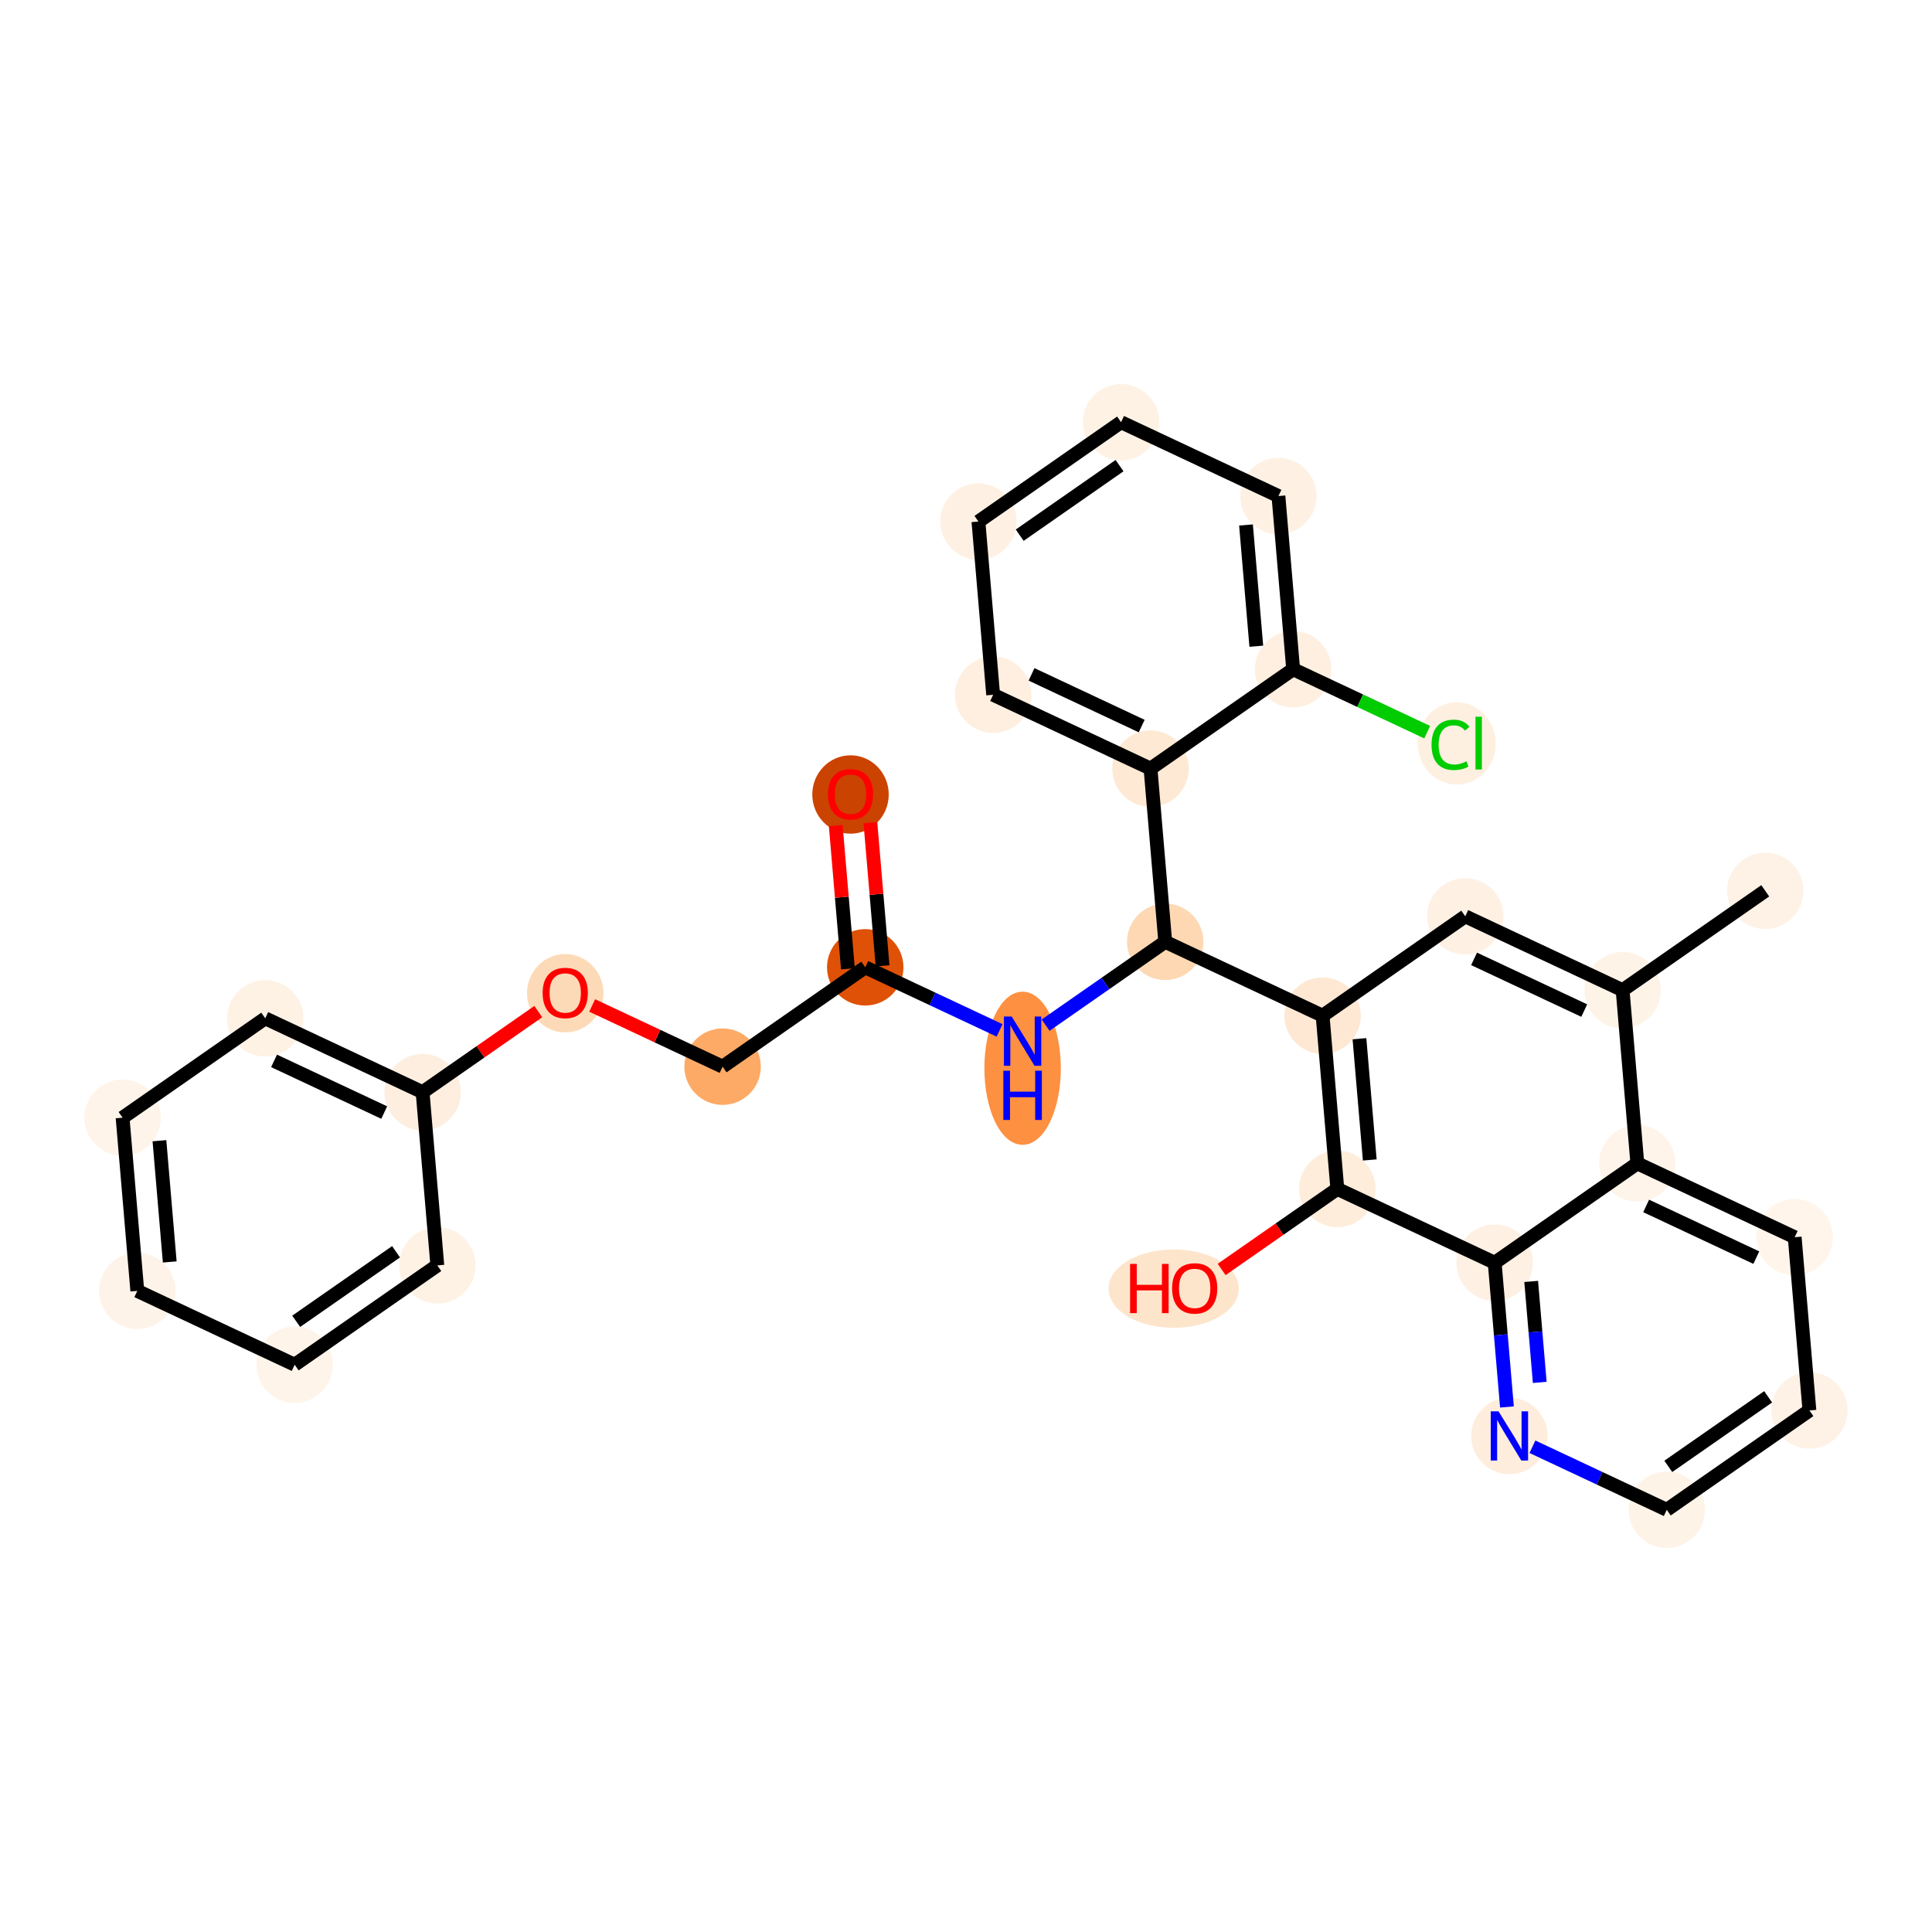 <?xml version='1.0' encoding='iso-8859-1'?>
<svg version='1.1' baseProfile='full'
              xmlns='http://www.w3.org/2000/svg'
                      xmlns:rdkit='http://www.rdkit.org/xml'
                      xmlns:xlink='http://www.w3.org/1999/xlink'
                  xml:space='preserve'
width='280px' height='280px' viewBox='0 0 280 280'>
<!-- END OF HEADER -->
<rect style='opacity:1.0;fill:#FFFFFF;stroke:none' width='280' height='280' x='0' y='0'> </rect>
<ellipse cx='255.833' cy='129.105' rx='5.039' ry='5.039'  style='fill:#FEF2E6;fill-rule:evenodd;stroke:#FEF2E6;stroke-width:1.0px;stroke-linecap:butt;stroke-linejoin:miter;stroke-opacity:1' />
<ellipse cx='235.161' cy='143.504' rx='5.039' ry='5.039'  style='fill:#FEF3E7;fill-rule:evenodd;stroke:#FEF3E7;stroke-width:1.0px;stroke-linecap:butt;stroke-linejoin:miter;stroke-opacity:1' />
<ellipse cx='212.354' cy='132.8' rx='5.039' ry='5.039'  style='fill:#FEF1E4;fill-rule:evenodd;stroke:#FEF1E4;stroke-width:1.0px;stroke-linecap:butt;stroke-linejoin:miter;stroke-opacity:1' />
<ellipse cx='191.682' cy='147.2' rx='5.039' ry='5.039'  style='fill:#FEE8D3;fill-rule:evenodd;stroke:#FEE8D3;stroke-width:1.0px;stroke-linecap:butt;stroke-linejoin:miter;stroke-opacity:1' />
<ellipse cx='168.875' cy='136.496' rx='5.039' ry='5.039'  style='fill:#FDD8B3;fill-rule:evenodd;stroke:#FDD8B3;stroke-width:1.0px;stroke-linecap:butt;stroke-linejoin:miter;stroke-opacity:1' />
<ellipse cx='148.203' cy='154.819' rx='5.039' ry='10.595'  style='fill:#FD9041;fill-rule:evenodd;stroke:#FD9041;stroke-width:1.0px;stroke-linecap:butt;stroke-linejoin:miter;stroke-opacity:1' />
<ellipse cx='125.396' cy='140.192' rx='5.039' ry='5.039'  style='fill:#DF5106;fill-rule:evenodd;stroke:#DF5106;stroke-width:1.0px;stroke-linecap:butt;stroke-linejoin:miter;stroke-opacity:1' />
<ellipse cx='123.263' cy='115.145' rx='5.039' ry='5.18'  style='fill:#CB4301;fill-rule:evenodd;stroke:#CB4301;stroke-width:1.0px;stroke-linecap:butt;stroke-linejoin:miter;stroke-opacity:1' />
<ellipse cx='104.724' cy='154.591' rx='5.039' ry='5.039'  style='fill:#FDAA66;fill-rule:evenodd;stroke:#FDAA66;stroke-width:1.0px;stroke-linecap:butt;stroke-linejoin:miter;stroke-opacity:1' />
<ellipse cx='81.918' cy='143.943' rx='5.039' ry='5.18'  style='fill:#FDDAB7;fill-rule:evenodd;stroke:#FDDAB7;stroke-width:1.0px;stroke-linecap:butt;stroke-linejoin:miter;stroke-opacity:1' />
<ellipse cx='61.245' cy='158.286' rx='5.039' ry='5.039'  style='fill:#FEEEDF;fill-rule:evenodd;stroke:#FEEEDF;stroke-width:1.0px;stroke-linecap:butt;stroke-linejoin:miter;stroke-opacity:1' />
<ellipse cx='38.438' cy='147.583' rx='5.039' ry='5.039'  style='fill:#FEF2E5;fill-rule:evenodd;stroke:#FEF2E5;stroke-width:1.0px;stroke-linecap:butt;stroke-linejoin:miter;stroke-opacity:1' />
<ellipse cx='17.766' cy='161.982' rx='5.039' ry='5.039'  style='fill:#FEF4E9;fill-rule:evenodd;stroke:#FEF4E9;stroke-width:1.0px;stroke-linecap:butt;stroke-linejoin:miter;stroke-opacity:1' />
<ellipse cx='19.899' cy='187.084' rx='5.039' ry='5.039'  style='fill:#FEF3E8;fill-rule:evenodd;stroke:#FEF3E8;stroke-width:1.0px;stroke-linecap:butt;stroke-linejoin:miter;stroke-opacity:1' />
<ellipse cx='42.706' cy='197.788' rx='5.039' ry='5.039'  style='fill:#FEF4E9;fill-rule:evenodd;stroke:#FEF4E9;stroke-width:1.0px;stroke-linecap:butt;stroke-linejoin:miter;stroke-opacity:1' />
<ellipse cx='63.379' cy='183.389' rx='5.039' ry='5.039'  style='fill:#FEF2E5;fill-rule:evenodd;stroke:#FEF2E5;stroke-width:1.0px;stroke-linecap:butt;stroke-linejoin:miter;stroke-opacity:1' />
<ellipse cx='166.742' cy='111.393' rx='5.039' ry='5.039'  style='fill:#FEE9D4;fill-rule:evenodd;stroke:#FEE9D4;stroke-width:1.0px;stroke-linecap:butt;stroke-linejoin:miter;stroke-opacity:1' />
<ellipse cx='143.935' cy='100.69' rx='5.039' ry='5.039'  style='fill:#FEEFE0;fill-rule:evenodd;stroke:#FEEFE0;stroke-width:1.0px;stroke-linecap:butt;stroke-linejoin:miter;stroke-opacity:1' />
<ellipse cx='141.802' cy='75.587' rx='5.039' ry='5.039'  style='fill:#FEF1E3;fill-rule:evenodd;stroke:#FEF1E3;stroke-width:1.0px;stroke-linecap:butt;stroke-linejoin:miter;stroke-opacity:1' />
<ellipse cx='162.474' cy='61.188' rx='5.039' ry='5.039'  style='fill:#FEF2E5;fill-rule:evenodd;stroke:#FEF2E5;stroke-width:1.0px;stroke-linecap:butt;stroke-linejoin:miter;stroke-opacity:1' />
<ellipse cx='185.281' cy='71.892' rx='5.039' ry='5.039'  style='fill:#FEF1E3;fill-rule:evenodd;stroke:#FEF1E3;stroke-width:1.0px;stroke-linecap:butt;stroke-linejoin:miter;stroke-opacity:1' />
<ellipse cx='187.414' cy='96.994' rx='5.039' ry='5.039'  style='fill:#FEEFE0;fill-rule:evenodd;stroke:#FEEFE0;stroke-width:1.0px;stroke-linecap:butt;stroke-linejoin:miter;stroke-opacity:1' />
<ellipse cx='211.117' cy='107.743' rx='5.159' ry='5.473'  style='fill:#FEF0E1;fill-rule:evenodd;stroke:#FEF0E1;stroke-width:1.0px;stroke-linecap:butt;stroke-linejoin:miter;stroke-opacity:1' />
<ellipse cx='193.815' cy='172.302' rx='5.039' ry='5.039'  style='fill:#FEEDDB;fill-rule:evenodd;stroke:#FEEDDB;stroke-width:1.0px;stroke-linecap:butt;stroke-linejoin:miter;stroke-opacity:1' />
<ellipse cx='170.099' cy='186.757' rx='8.936' ry='5.18'  style='fill:#FDE5CC;fill-rule:evenodd;stroke:#FDE5CC;stroke-width:1.0px;stroke-linecap:butt;stroke-linejoin:miter;stroke-opacity:1' />
<ellipse cx='216.622' cy='183.006' rx='5.039' ry='5.039'  style='fill:#FEF0E2;fill-rule:evenodd;stroke:#FEF0E2;stroke-width:1.0px;stroke-linecap:butt;stroke-linejoin:miter;stroke-opacity:1' />
<ellipse cx='218.755' cy='208.108' rx='5.039' ry='5.045'  style='fill:#FEEDDC;fill-rule:evenodd;stroke:#FEEDDC;stroke-width:1.0px;stroke-linecap:butt;stroke-linejoin:miter;stroke-opacity:1' />
<ellipse cx='241.561' cy='218.812' rx='5.039' ry='5.039'  style='fill:#FEF3E7;fill-rule:evenodd;stroke:#FEF3E7;stroke-width:1.0px;stroke-linecap:butt;stroke-linejoin:miter;stroke-opacity:1' />
<ellipse cx='262.234' cy='204.413' rx='5.039' ry='5.039'  style='fill:#FEF2E6;fill-rule:evenodd;stroke:#FEF2E6;stroke-width:1.0px;stroke-linecap:butt;stroke-linejoin:miter;stroke-opacity:1' />
<ellipse cx='260.1' cy='179.31' rx='5.039' ry='5.039'  style='fill:#FFF5EB;fill-rule:evenodd;stroke:#FFF5EB;stroke-width:1.0px;stroke-linecap:butt;stroke-linejoin:miter;stroke-opacity:1' />
<ellipse cx='237.294' cy='168.607' rx='5.039' ry='5.039'  style='fill:#FEF4E9;fill-rule:evenodd;stroke:#FEF4E9;stroke-width:1.0px;stroke-linecap:butt;stroke-linejoin:miter;stroke-opacity:1' />
<path class='bond-0 atom-0 atom-1' d='M 255.833,129.105 L 235.161,143.504' style='fill:none;fill-rule:evenodd;stroke:#000000;stroke-width:2.0px;stroke-linecap:butt;stroke-linejoin:miter;stroke-opacity:1' />
<path class='bond-1 atom-1 atom-2' d='M 235.161,143.504 L 212.354,132.8' style='fill:none;fill-rule:evenodd;stroke:#000000;stroke-width:2.0px;stroke-linecap:butt;stroke-linejoin:miter;stroke-opacity:1' />
<path class='bond-1 atom-1 atom-2' d='M 229.599,146.46 L 213.634,138.967' style='fill:none;fill-rule:evenodd;stroke:#000000;stroke-width:2.0px;stroke-linecap:butt;stroke-linejoin:miter;stroke-opacity:1' />
<path class='bond-30 atom-30 atom-1' d='M 237.294,168.607 L 235.161,143.504' style='fill:none;fill-rule:evenodd;stroke:#000000;stroke-width:2.0px;stroke-linecap:butt;stroke-linejoin:miter;stroke-opacity:1' />
<path class='bond-2 atom-2 atom-3' d='M 212.354,132.8 L 191.682,147.2' style='fill:none;fill-rule:evenodd;stroke:#000000;stroke-width:2.0px;stroke-linecap:butt;stroke-linejoin:miter;stroke-opacity:1' />
<path class='bond-3 atom-3 atom-4' d='M 191.682,147.2 L 168.875,136.496' style='fill:none;fill-rule:evenodd;stroke:#000000;stroke-width:2.0px;stroke-linecap:butt;stroke-linejoin:miter;stroke-opacity:1' />
<path class='bond-22 atom-3 atom-23' d='M 191.682,147.2 L 193.815,172.302' style='fill:none;fill-rule:evenodd;stroke:#000000;stroke-width:2.0px;stroke-linecap:butt;stroke-linejoin:miter;stroke-opacity:1' />
<path class='bond-22 atom-3 atom-23' d='M 197.022,150.538 L 198.516,168.11' style='fill:none;fill-rule:evenodd;stroke:#000000;stroke-width:2.0px;stroke-linecap:butt;stroke-linejoin:miter;stroke-opacity:1' />
<path class='bond-4 atom-4 atom-5' d='M 168.875,136.496 L 160.207,142.534' style='fill:none;fill-rule:evenodd;stroke:#000000;stroke-width:2.0px;stroke-linecap:butt;stroke-linejoin:miter;stroke-opacity:1' />
<path class='bond-4 atom-4 atom-5' d='M 160.207,142.534 L 151.538,148.572' style='fill:none;fill-rule:evenodd;stroke:#0000FF;stroke-width:2.0px;stroke-linecap:butt;stroke-linejoin:miter;stroke-opacity:1' />
<path class='bond-15 atom-4 atom-16' d='M 168.875,136.496 L 166.742,111.393' style='fill:none;fill-rule:evenodd;stroke:#000000;stroke-width:2.0px;stroke-linecap:butt;stroke-linejoin:miter;stroke-opacity:1' />
<path class='bond-5 atom-5 atom-6' d='M 144.867,149.33 L 135.132,144.761' style='fill:none;fill-rule:evenodd;stroke:#0000FF;stroke-width:2.0px;stroke-linecap:butt;stroke-linejoin:miter;stroke-opacity:1' />
<path class='bond-5 atom-5 atom-6' d='M 135.132,144.761 L 125.396,140.192' style='fill:none;fill-rule:evenodd;stroke:#000000;stroke-width:2.0px;stroke-linecap:butt;stroke-linejoin:miter;stroke-opacity:1' />
<path class='bond-6 atom-6 atom-7' d='M 127.907,139.978 L 127.025,129.601' style='fill:none;fill-rule:evenodd;stroke:#000000;stroke-width:2.0px;stroke-linecap:butt;stroke-linejoin:miter;stroke-opacity:1' />
<path class='bond-6 atom-6 atom-7' d='M 127.025,129.601 L 126.143,119.224' style='fill:none;fill-rule:evenodd;stroke:#FF0000;stroke-width:2.0px;stroke-linecap:butt;stroke-linejoin:miter;stroke-opacity:1' />
<path class='bond-6 atom-6 atom-7' d='M 122.886,140.405 L 122.004,130.028' style='fill:none;fill-rule:evenodd;stroke:#000000;stroke-width:2.0px;stroke-linecap:butt;stroke-linejoin:miter;stroke-opacity:1' />
<path class='bond-6 atom-6 atom-7' d='M 122.004,130.028 L 121.122,119.651' style='fill:none;fill-rule:evenodd;stroke:#FF0000;stroke-width:2.0px;stroke-linecap:butt;stroke-linejoin:miter;stroke-opacity:1' />
<path class='bond-7 atom-6 atom-8' d='M 125.396,140.192 L 104.724,154.591' style='fill:none;fill-rule:evenodd;stroke:#000000;stroke-width:2.0px;stroke-linecap:butt;stroke-linejoin:miter;stroke-opacity:1' />
<path class='bond-8 atom-8 atom-9' d='M 104.724,154.591 L 95.273,150.155' style='fill:none;fill-rule:evenodd;stroke:#000000;stroke-width:2.0px;stroke-linecap:butt;stroke-linejoin:miter;stroke-opacity:1' />
<path class='bond-8 atom-8 atom-9' d='M 95.273,150.155 L 85.822,145.72' style='fill:none;fill-rule:evenodd;stroke:#FF0000;stroke-width:2.0px;stroke-linecap:butt;stroke-linejoin:miter;stroke-opacity:1' />
<path class='bond-9 atom-9 atom-10' d='M 78.013,146.607 L 69.629,152.447' style='fill:none;fill-rule:evenodd;stroke:#FF0000;stroke-width:2.0px;stroke-linecap:butt;stroke-linejoin:miter;stroke-opacity:1' />
<path class='bond-9 atom-9 atom-10' d='M 69.629,152.447 L 61.245,158.286' style='fill:none;fill-rule:evenodd;stroke:#000000;stroke-width:2.0px;stroke-linecap:butt;stroke-linejoin:miter;stroke-opacity:1' />
<path class='bond-10 atom-10 atom-11' d='M 61.245,158.286 L 38.438,147.583' style='fill:none;fill-rule:evenodd;stroke:#000000;stroke-width:2.0px;stroke-linecap:butt;stroke-linejoin:miter;stroke-opacity:1' />
<path class='bond-10 atom-10 atom-11' d='M 55.683,161.242 L 39.719,153.75' style='fill:none;fill-rule:evenodd;stroke:#000000;stroke-width:2.0px;stroke-linecap:butt;stroke-linejoin:miter;stroke-opacity:1' />
<path class='bond-31 atom-15 atom-10' d='M 63.379,183.389 L 61.245,158.286' style='fill:none;fill-rule:evenodd;stroke:#000000;stroke-width:2.0px;stroke-linecap:butt;stroke-linejoin:miter;stroke-opacity:1' />
<path class='bond-11 atom-11 atom-12' d='M 38.438,147.583 L 17.766,161.982' style='fill:none;fill-rule:evenodd;stroke:#000000;stroke-width:2.0px;stroke-linecap:butt;stroke-linejoin:miter;stroke-opacity:1' />
<path class='bond-12 atom-12 atom-13' d='M 17.766,161.982 L 19.899,187.084' style='fill:none;fill-rule:evenodd;stroke:#000000;stroke-width:2.0px;stroke-linecap:butt;stroke-linejoin:miter;stroke-opacity:1' />
<path class='bond-12 atom-12 atom-13' d='M 23.107,165.321 L 24.6,182.892' style='fill:none;fill-rule:evenodd;stroke:#000000;stroke-width:2.0px;stroke-linecap:butt;stroke-linejoin:miter;stroke-opacity:1' />
<path class='bond-13 atom-13 atom-14' d='M 19.899,187.084 L 42.706,197.788' style='fill:none;fill-rule:evenodd;stroke:#000000;stroke-width:2.0px;stroke-linecap:butt;stroke-linejoin:miter;stroke-opacity:1' />
<path class='bond-14 atom-14 atom-15' d='M 42.706,197.788 L 63.379,183.389' style='fill:none;fill-rule:evenodd;stroke:#000000;stroke-width:2.0px;stroke-linecap:butt;stroke-linejoin:miter;stroke-opacity:1' />
<path class='bond-14 atom-14 atom-15' d='M 42.927,191.494 L 57.398,181.414' style='fill:none;fill-rule:evenodd;stroke:#000000;stroke-width:2.0px;stroke-linecap:butt;stroke-linejoin:miter;stroke-opacity:1' />
<path class='bond-16 atom-16 atom-17' d='M 166.742,111.393 L 143.935,100.69' style='fill:none;fill-rule:evenodd;stroke:#000000;stroke-width:2.0px;stroke-linecap:butt;stroke-linejoin:miter;stroke-opacity:1' />
<path class='bond-16 atom-16 atom-17' d='M 165.461,105.227 L 149.497,97.734' style='fill:none;fill-rule:evenodd;stroke:#000000;stroke-width:2.0px;stroke-linecap:butt;stroke-linejoin:miter;stroke-opacity:1' />
<path class='bond-32 atom-21 atom-16' d='M 187.414,96.994 L 166.742,111.393' style='fill:none;fill-rule:evenodd;stroke:#000000;stroke-width:2.0px;stroke-linecap:butt;stroke-linejoin:miter;stroke-opacity:1' />
<path class='bond-17 atom-17 atom-18' d='M 143.935,100.69 L 141.802,75.587' style='fill:none;fill-rule:evenodd;stroke:#000000;stroke-width:2.0px;stroke-linecap:butt;stroke-linejoin:miter;stroke-opacity:1' />
<path class='bond-18 atom-18 atom-19' d='M 141.802,75.587 L 162.474,61.188' style='fill:none;fill-rule:evenodd;stroke:#000000;stroke-width:2.0px;stroke-linecap:butt;stroke-linejoin:miter;stroke-opacity:1' />
<path class='bond-18 atom-18 atom-19' d='M 147.782,77.562 L 162.253,67.483' style='fill:none;fill-rule:evenodd;stroke:#000000;stroke-width:2.0px;stroke-linecap:butt;stroke-linejoin:miter;stroke-opacity:1' />
<path class='bond-19 atom-19 atom-20' d='M 162.474,61.188 L 185.281,71.892' style='fill:none;fill-rule:evenodd;stroke:#000000;stroke-width:2.0px;stroke-linecap:butt;stroke-linejoin:miter;stroke-opacity:1' />
<path class='bond-20 atom-20 atom-21' d='M 185.281,71.892 L 187.414,96.994' style='fill:none;fill-rule:evenodd;stroke:#000000;stroke-width:2.0px;stroke-linecap:butt;stroke-linejoin:miter;stroke-opacity:1' />
<path class='bond-20 atom-20 atom-21' d='M 180.58,76.084 L 182.074,93.656' style='fill:none;fill-rule:evenodd;stroke:#000000;stroke-width:2.0px;stroke-linecap:butt;stroke-linejoin:miter;stroke-opacity:1' />
<path class='bond-21 atom-21 atom-22' d='M 187.414,96.994 L 197.127,101.553' style='fill:none;fill-rule:evenodd;stroke:#000000;stroke-width:2.0px;stroke-linecap:butt;stroke-linejoin:miter;stroke-opacity:1' />
<path class='bond-21 atom-21 atom-22' d='M 197.127,101.553 L 206.84,106.111' style='fill:none;fill-rule:evenodd;stroke:#00CC00;stroke-width:2.0px;stroke-linecap:butt;stroke-linejoin:miter;stroke-opacity:1' />
<path class='bond-23 atom-23 atom-24' d='M 193.815,172.302 L 185.431,178.142' style='fill:none;fill-rule:evenodd;stroke:#000000;stroke-width:2.0px;stroke-linecap:butt;stroke-linejoin:miter;stroke-opacity:1' />
<path class='bond-23 atom-23 atom-24' d='M 185.431,178.142 L 177.048,183.981' style='fill:none;fill-rule:evenodd;stroke:#FF0000;stroke-width:2.0px;stroke-linecap:butt;stroke-linejoin:miter;stroke-opacity:1' />
<path class='bond-24 atom-23 atom-25' d='M 193.815,172.302 L 216.622,183.006' style='fill:none;fill-rule:evenodd;stroke:#000000;stroke-width:2.0px;stroke-linecap:butt;stroke-linejoin:miter;stroke-opacity:1' />
<path class='bond-25 atom-25 atom-26' d='M 216.622,183.006 L 217.51,193.458' style='fill:none;fill-rule:evenodd;stroke:#000000;stroke-width:2.0px;stroke-linecap:butt;stroke-linejoin:miter;stroke-opacity:1' />
<path class='bond-25 atom-25 atom-26' d='M 217.51,193.458 L 218.398,203.911' style='fill:none;fill-rule:evenodd;stroke:#0000FF;stroke-width:2.0px;stroke-linecap:butt;stroke-linejoin:miter;stroke-opacity:1' />
<path class='bond-25 atom-25 atom-26' d='M 221.909,185.715 L 222.53,193.032' style='fill:none;fill-rule:evenodd;stroke:#000000;stroke-width:2.0px;stroke-linecap:butt;stroke-linejoin:miter;stroke-opacity:1' />
<path class='bond-25 atom-25 atom-26' d='M 222.53,193.032 L 223.152,200.348' style='fill:none;fill-rule:evenodd;stroke:#0000FF;stroke-width:2.0px;stroke-linecap:butt;stroke-linejoin:miter;stroke-opacity:1' />
<path class='bond-33 atom-30 atom-25' d='M 237.294,168.607 L 216.622,183.006' style='fill:none;fill-rule:evenodd;stroke:#000000;stroke-width:2.0px;stroke-linecap:butt;stroke-linejoin:miter;stroke-opacity:1' />
<path class='bond-26 atom-26 atom-27' d='M 222.091,209.674 L 231.826,214.243' style='fill:none;fill-rule:evenodd;stroke:#0000FF;stroke-width:2.0px;stroke-linecap:butt;stroke-linejoin:miter;stroke-opacity:1' />
<path class='bond-26 atom-26 atom-27' d='M 231.826,214.243 L 241.561,218.812' style='fill:none;fill-rule:evenodd;stroke:#000000;stroke-width:2.0px;stroke-linecap:butt;stroke-linejoin:miter;stroke-opacity:1' />
<path class='bond-27 atom-27 atom-28' d='M 241.561,218.812 L 262.234,204.413' style='fill:none;fill-rule:evenodd;stroke:#000000;stroke-width:2.0px;stroke-linecap:butt;stroke-linejoin:miter;stroke-opacity:1' />
<path class='bond-27 atom-27 atom-28' d='M 241.783,212.517 L 256.253,202.438' style='fill:none;fill-rule:evenodd;stroke:#000000;stroke-width:2.0px;stroke-linecap:butt;stroke-linejoin:miter;stroke-opacity:1' />
<path class='bond-28 atom-28 atom-29' d='M 262.234,204.413 L 260.1,179.31' style='fill:none;fill-rule:evenodd;stroke:#000000;stroke-width:2.0px;stroke-linecap:butt;stroke-linejoin:miter;stroke-opacity:1' />
<path class='bond-29 atom-29 atom-30' d='M 260.1,179.31 L 237.294,168.607' style='fill:none;fill-rule:evenodd;stroke:#000000;stroke-width:2.0px;stroke-linecap:butt;stroke-linejoin:miter;stroke-opacity:1' />
<path class='bond-29 atom-29 atom-30' d='M 254.539,182.266 L 238.574,174.773' style='fill:none;fill-rule:evenodd;stroke:#000000;stroke-width:2.0px;stroke-linecap:butt;stroke-linejoin:miter;stroke-opacity:1' />
<path  class='atom-5' d='M 146.626 147.328
L 148.963 151.107
Q 149.195 151.48, 149.568 152.155
Q 149.941 152.83, 149.961 152.87
L 149.961 147.328
L 150.908 147.328
L 150.908 154.462
L 149.931 154.462
L 147.422 150.331
Q 147.129 149.847, 146.817 149.293
Q 146.515 148.739, 146.424 148.567
L 146.424 154.462
L 145.497 154.462
L 145.497 147.328
L 146.626 147.328
' fill='#0000FF'/>
<path  class='atom-5' d='M 145.411 155.176
L 146.379 155.176
L 146.379 158.209
L 150.027 158.209
L 150.027 155.176
L 150.994 155.176
L 150.994 162.311
L 150.027 162.311
L 150.027 159.015
L 146.379 159.015
L 146.379 162.311
L 145.411 162.311
L 145.411 155.176
' fill='#0000FF'/>
<path  class='atom-7' d='M 119.988 115.109
Q 119.988 113.396, 120.834 112.439
Q 121.681 111.481, 123.263 111.481
Q 124.845 111.481, 125.691 112.439
Q 126.538 113.396, 126.538 115.109
Q 126.538 116.843, 125.681 117.83
Q 124.825 118.808, 123.263 118.808
Q 121.691 118.808, 120.834 117.83
Q 119.988 116.853, 119.988 115.109
M 123.263 118.001
Q 124.351 118.001, 124.936 117.276
Q 125.53 116.54, 125.53 115.109
Q 125.53 113.708, 124.936 113.003
Q 124.351 112.288, 123.263 112.288
Q 122.174 112.288, 121.58 112.993
Q 120.995 113.698, 120.995 115.109
Q 120.995 116.55, 121.58 117.276
Q 122.174 118.001, 123.263 118.001
' fill='#FF0000'/>
<path  class='atom-9' d='M 78.642 143.907
Q 78.642 142.194, 79.489 141.237
Q 80.335 140.28, 81.918 140.28
Q 83.5 140.28, 84.346 141.237
Q 85.193 142.194, 85.193 143.907
Q 85.193 145.641, 84.336 146.628
Q 83.479 147.606, 81.918 147.606
Q 80.345 147.606, 79.489 146.628
Q 78.642 145.651, 78.642 143.907
M 81.918 146.8
Q 83.006 146.8, 83.59 146.074
Q 84.185 145.338, 84.185 143.907
Q 84.185 142.507, 83.59 141.801
Q 83.006 141.086, 81.918 141.086
Q 80.829 141.086, 80.235 141.791
Q 79.65 142.497, 79.65 143.907
Q 79.65 145.348, 80.235 146.074
Q 80.829 146.8, 81.918 146.8
' fill='#FF0000'/>
<path  class='atom-22' d='M 207.469 107.945
Q 207.469 106.171, 208.296 105.244
Q 209.132 104.307, 210.714 104.307
Q 212.186 104.307, 212.972 105.345
L 212.307 105.889
Q 211.732 105.133, 210.714 105.133
Q 209.636 105.133, 209.062 105.859
Q 208.497 106.574, 208.497 107.945
Q 208.497 109.356, 209.082 110.081
Q 209.676 110.807, 210.825 110.807
Q 211.611 110.807, 212.528 110.333
L 212.81 111.089
Q 212.438 111.331, 211.873 111.472
Q 211.309 111.613, 210.684 111.613
Q 209.132 111.613, 208.296 110.666
Q 207.469 109.718, 207.469 107.945
' fill='#00CC00'/>
<path  class='atom-22' d='M 213.838 103.874
L 214.765 103.874
L 214.765 111.522
L 213.838 111.522
L 213.838 103.874
' fill='#00CC00'/>
<path  class='atom-24' d='M 163.781 183.174
L 164.748 183.174
L 164.748 186.207
L 168.396 186.207
L 168.396 183.174
L 169.364 183.174
L 169.364 190.309
L 168.396 190.309
L 168.396 187.014
L 164.748 187.014
L 164.748 190.309
L 163.781 190.309
L 163.781 183.174
' fill='#FF0000'/>
<path  class='atom-24' d='M 169.868 186.721
Q 169.868 185.008, 170.714 184.051
Q 171.56 183.094, 173.143 183.094
Q 174.725 183.094, 175.571 184.051
Q 176.418 185.008, 176.418 186.721
Q 176.418 188.455, 175.561 189.442
Q 174.705 190.42, 173.143 190.42
Q 171.571 190.42, 170.714 189.442
Q 169.868 188.465, 169.868 186.721
M 173.143 189.614
Q 174.231 189.614, 174.815 188.888
Q 175.41 188.152, 175.41 186.721
Q 175.41 185.321, 174.815 184.615
Q 174.231 183.9, 173.143 183.9
Q 172.054 183.9, 171.46 184.605
Q 170.875 185.311, 170.875 186.721
Q 170.875 188.162, 171.46 188.888
Q 172.054 189.614, 173.143 189.614
' fill='#FF0000'/>
<path  class='atom-26' d='M 217.178 204.541
L 219.516 208.32
Q 219.748 208.693, 220.121 209.368
Q 220.494 210.043, 220.514 210.083
L 220.514 204.541
L 221.461 204.541
L 221.461 211.676
L 220.483 211.676
L 217.974 207.544
Q 217.682 207.06, 217.37 206.506
Q 217.067 205.952, 216.977 205.78
L 216.977 211.676
L 216.049 211.676
L 216.049 204.541
L 217.178 204.541
' fill='#0000FF'/>
</svg>
